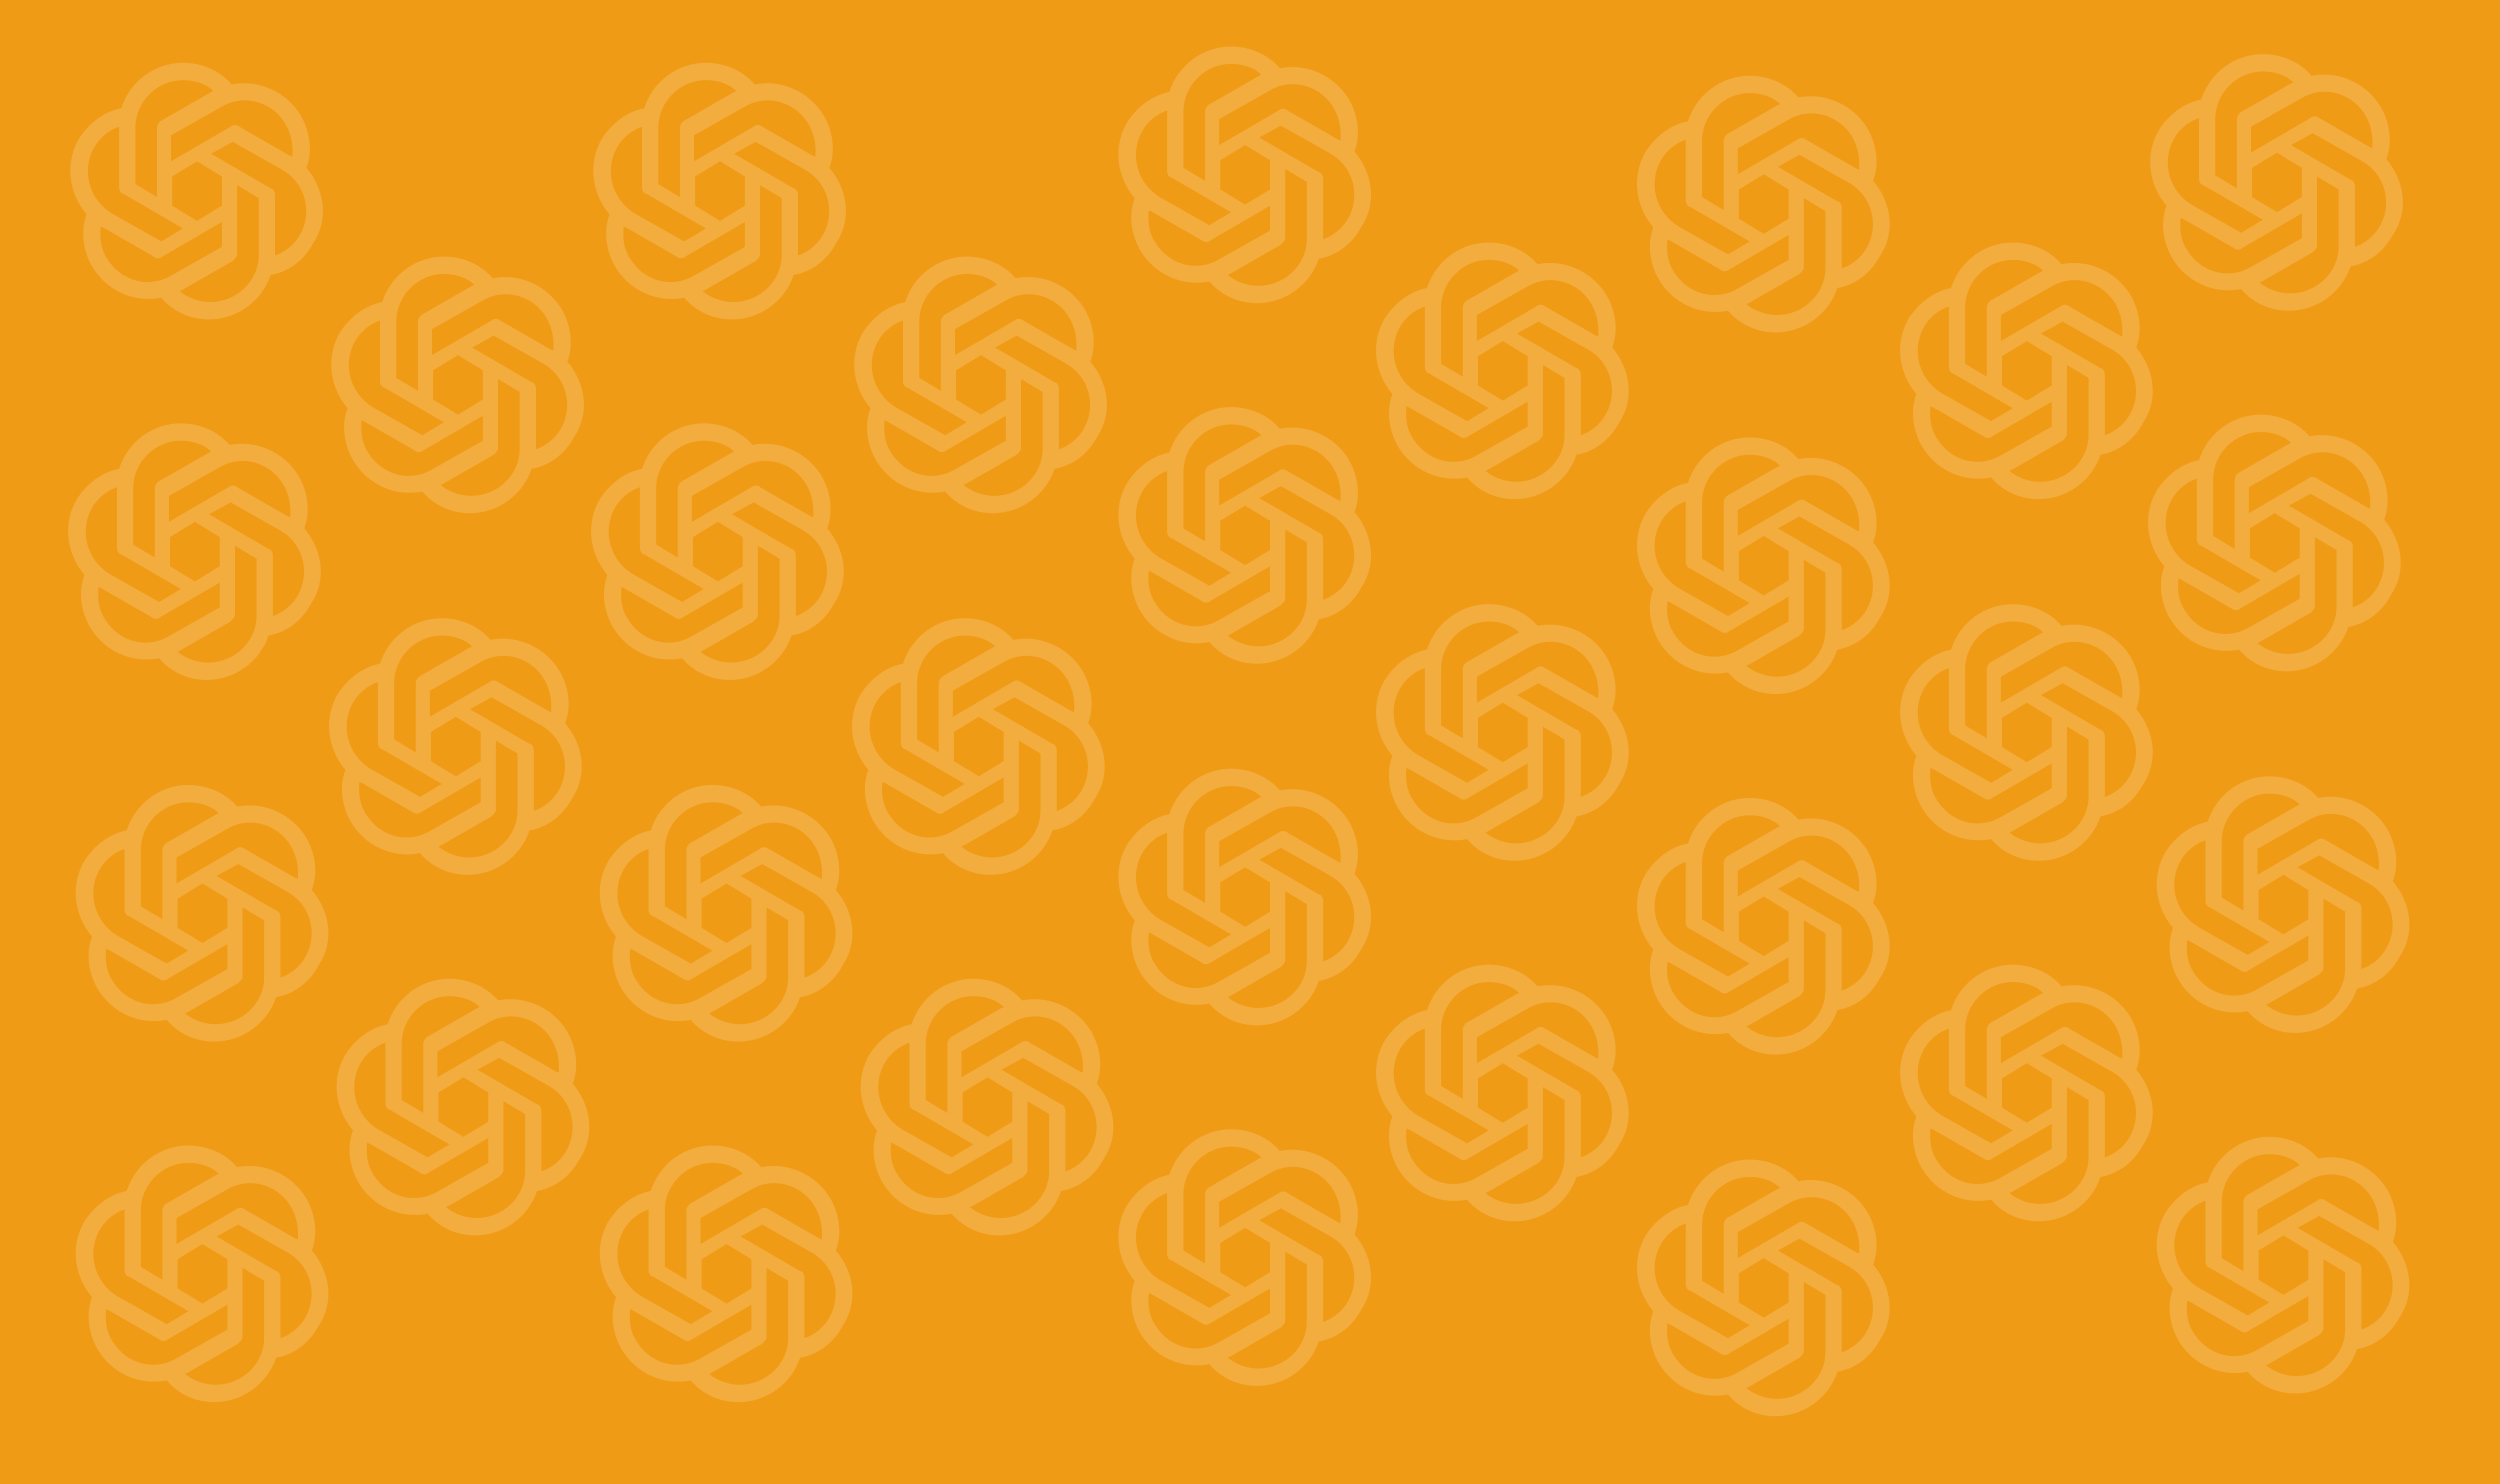 <?xml version="1.0" encoding="utf-8"?>
<!-- Generator: Adobe Illustrator 24.3.0, SVG Export Plug-In . SVG Version: 6.00 Build 0)  -->
<svg version="1.1" xmlns="http://www.w3.org/2000/svg" xmlns:xlink="http://www.w3.org/1999/xlink" x="0px" y="0px" width="230.9px"
	 height="137.1px" viewBox="0 0 230.9 137.1" enable-background="new 0 0 230.9 137.1" xml:space="preserve">
<g id="Capa_2">
	<rect fill="#F09B15" width="230.9" height="137.1"/>
</g>
<g id="Capa_1" opacity="0.18">
	<path fill="#FFFFFF" d="M28.8,115.5c0.6-1.6,0.3-3.4-0.5-4.8c-1.3-2.2-3.9-3.4-6.4-2.9c-1.1-1.3-2.8-2-4.5-2
		c-2.6,0-4.9,1.7-5.7,4.2c-1.6,0.3-3,1.4-3.9,2.8c-1.3,2.2-1,5,0.7,7c-0.6,1.6-0.3,3.4,0.5,4.8c1.3,2.2,3.8,3.4,6.4,2.9
		c1.1,1.3,2.7,2,4.4,2c2.6,0,4.9-1.7,5.7-4.1c1.7-0.3,3.1-1.4,3.9-2.9C30.9,120.3,30.5,117.5,28.8,115.5L28.8,115.5z M26.9,111.5
		c0.5,0.9,0.7,1.9,0.6,3c0,0-0.1-0.1-0.2-0.1l-4.7-2.7c-0.2-0.2-0.6-0.2-0.8,0l-5.5,3.2v-2.4l4.6-2.6
		C23,108.6,25.7,109.4,26.9,111.5z M16.4,116.3l2.3-1.4l2.3,1.4v2.7l-2.3,1.4l-2.3-1.4C16.4,119,16.4,116.3,16.4,116.3z M17.4,107.4
		c1,0,2.1,0.3,2.8,1c0,0-0.1,0.1-0.2,0.1l-4.7,2.7c-0.2,0.2-0.3,0.4-0.3,0.6v6.4l-2-1.2v-5.2C13,109.4,15,107.4,17.4,107.4
		L17.4,107.4z M9.2,113.6L9.2,113.6c0.5-0.9,1.4-1.6,2.3-1.9v5.6c0,0.3,0.2,0.6,0.4,0.6l5.5,3.2l-2,1.2l-4.6-2.6
		C8.7,118.4,8,115.7,9.2,113.6z M10.4,123.9L10.4,123.9c-0.6-0.9-0.7-1.9-0.6-3c0,0,0.1,0.1,0.2,0.1l4.7,2.7c0.2,0.2,0.6,0.2,0.8,0
		l5.5-3.2v2.3l-4.6,2.6C14.3,126.7,11.7,126,10.4,123.9L10.4,123.9z M19.9,127.9c-1,0-2.1-0.4-2.8-1c0,0,0.1-0.1,0.2-0.1l4.7-2.7
		c0.2-0.2,0.4-0.4,0.4-0.6v-6.4l2,1.2v5.3C24.4,125.9,22.4,127.9,19.9,127.9L19.9,127.9z M28.2,121.7c-0.5,0.9-1.4,1.6-2.3,1.9V118
		c0-0.3-0.2-0.6-0.4-0.6l0,0l-5.5-3.2l2-1.1l4.6,2.6C28.7,116.9,29.4,119.6,28.2,121.7L28.2,121.7z"/>
	<path fill="#FFFFFF" d="M28.8,82.2c0.6-1.6,0.3-3.4-0.5-4.8c-1.3-2.2-3.9-3.4-6.4-2.9c-1.1-1.3-2.8-2-4.5-2c-2.6,0-4.9,1.7-5.7,4.2
		c-1.6,0.3-3,1.4-3.9,2.8c-1.3,2.2-1,5,0.7,7c-0.6,1.6-0.3,3.4,0.5,4.8c1.3,2.2,3.8,3.4,6.4,2.9c1.1,1.3,2.7,2,4.4,2
		c2.6,0,4.9-1.7,5.7-4.1c1.7-0.3,3.1-1.4,3.9-2.9C30.9,87,30.5,84.2,28.8,82.2L28.8,82.2z M26.9,78.2c0.5,0.9,0.7,1.9,0.6,3
		c0,0-0.1-0.1-0.2-0.1l-4.7-2.7c-0.2-0.2-0.6-0.2-0.8,0l-5.5,3.2v-2.4l4.6-2.6C23,75.3,25.7,76.1,26.9,78.2z M16.4,83l2.3-1.4L21,83
		v2.7l-2.3,1.4l-2.3-1.4C16.4,85.7,16.4,83,16.4,83z M17.4,74.1c1,0,2.1,0.3,2.8,1c0,0-0.1,0.1-0.2,0.1l-4.7,2.7
		c-0.2,0.2-0.3,0.4-0.3,0.6v6.4l-2-1.2v-5.2C13,76.1,15,74.1,17.4,74.1L17.4,74.1z M9.2,80.3L9.2,80.3c0.5-0.9,1.4-1.6,2.3-1.9V84
		c0,0.3,0.2,0.6,0.4,0.6l5.5,3.2l-2,1.2l-4.6-2.6C8.7,85.1,8,82.4,9.2,80.3z M10.4,90.6L10.4,90.6c-0.6-0.9-0.7-1.9-0.6-3
		c0,0,0.1,0.1,0.2,0.1l4.7,2.7c0.2,0.2,0.6,0.2,0.8,0l5.5-3.2v2.3l-4.6,2.6C14.3,93.4,11.7,92.7,10.4,90.6L10.4,90.6z M19.9,94.6
		c-1,0-2.1-0.4-2.8-1c0,0,0.1-0.1,0.2-0.1l4.7-2.7c0.2-0.2,0.4-0.4,0.4-0.6v-6.4l2,1.2v5.3C24.4,92.6,22.4,94.6,19.9,94.6L19.9,94.6
		z M28.2,88.4c-0.5,0.9-1.4,1.6-2.3,1.9v-5.6c0-0.3-0.2-0.6-0.4-0.6l0,0L20,80.9l2-1.1l4.6,2.6C28.7,83.6,29.4,86.3,28.2,88.4
		L28.2,88.4z"/>
	<path fill="#FFFFFF" d="M148.9,98.8c0.6-1.6,0.3-3.4-0.5-4.8c-1.3-2.2-3.9-3.4-6.4-2.9c-1.1-1.3-2.8-2-4.5-2
		c-2.6,0-4.9,1.7-5.7,4.2c-1.6,0.3-3,1.4-3.9,2.8c-1.3,2.2-1,5,0.7,7c-0.6,1.6-0.3,3.4,0.5,4.8c1.3,2.2,3.8,3.4,6.4,2.9
		c1.1,1.3,2.7,2,4.4,2c2.6,0,4.9-1.7,5.7-4.1c1.7-0.3,3.1-1.4,3.9-2.9C151,103.6,150.6,100.8,148.9,98.8L148.9,98.8z M147,94.8
		c0.5,0.9,0.7,1.9,0.6,3c0,0-0.1-0.1-0.2-0.1l-4.7-2.7c-0.2-0.2-0.6-0.2-0.8,0l-5.5,3.2v-2.4l4.6-2.6
		C143.1,91.9,145.8,92.7,147,94.8z M136.5,99.6l2.3-1.4l2.3,1.4v2.7l-2.3,1.4l-2.3-1.4C136.5,102.3,136.5,99.6,136.5,99.6z
		 M137.5,90.7c1,0,2.1,0.3,2.8,1c0,0-0.1,0.1-0.2,0.1l-4.7,2.7c-0.2,0.2-0.3,0.4-0.3,0.6v6.4l-2-1.2v-5.2
		C133.1,92.7,135.1,90.7,137.5,90.7L137.5,90.7z M129.3,96.9L129.3,96.9c0.5-0.9,1.4-1.6,2.3-1.9v5.6c0,0.3,0.2,0.6,0.4,0.6l5.5,3.2
		l-2,1.2l-4.6-2.6C128.8,101.7,128.1,99,129.3,96.9z M130.5,107.2L130.5,107.2c-0.6-0.9-0.7-1.9-0.6-3c0,0,0.1,0.1,0.2,0.1l4.7,2.7
		c0.2,0.2,0.6,0.2,0.8,0l5.5-3.2v2.3l-4.6,2.6C134.4,110,131.8,109.3,130.5,107.2L130.5,107.2z M140,111.2c-1,0-2.1-0.4-2.8-1
		c0,0,0.1-0.1,0.2-0.1l4.7-2.7c0.2-0.2,0.4-0.4,0.4-0.6v-6.4l2,1.2v5.3C144.5,109.2,142.5,111.2,140,111.2L140,111.2z M148.3,105
		c-0.5,0.9-1.4,1.6-2.3,1.9v-5.6c0-0.3-0.2-0.6-0.4-0.6l0,0l-5.5-3.2l2-1.1l4.6,2.6C148.8,100.2,149.5,102.9,148.3,105L148.3,105z"
		/>
	<path fill="#FFFFFF" d="M148.9,32.1c0.6-1.6,0.3-3.4-0.5-4.8c-1.3-2.2-3.9-3.4-6.4-2.9c-1.1-1.3-2.8-2-4.5-2
		c-2.6,0-4.9,1.7-5.7,4.2c-1.6,0.3-3,1.4-3.9,2.8c-1.3,2.2-1,5,0.7,7c-0.6,1.6-0.3,3.4,0.5,4.8c1.3,2.2,3.8,3.4,6.4,2.9
		c1.1,1.3,2.7,2,4.4,2c2.6,0,4.9-1.7,5.7-4.1c1.7-0.3,3.1-1.4,3.9-2.9C151,36.9,150.6,34.1,148.9,32.1L148.9,32.1z M147,28.1
		c0.5,0.9,0.7,1.9,0.6,3c0,0-0.1-0.1-0.2-0.1l-4.7-2.7c-0.2-0.2-0.6-0.2-0.8,0l-5.5,3.2v-2.4l4.6-2.6C143.1,25.2,145.8,26,147,28.1z
		 M136.5,32.9l2.3-1.4l2.3,1.4v2.7l-2.3,1.4l-2.3-1.4C136.5,35.6,136.5,32.9,136.5,32.9z M137.5,24c1,0,2.1,0.3,2.8,1
		c0,0-0.1,0.1-0.2,0.1l-4.7,2.7c-0.2,0.2-0.3,0.4-0.3,0.6v6.4l-2-1.2v-5.2C133.1,26,135.1,24,137.5,24L137.5,24z M129.3,30.2
		L129.3,30.2c0.5-0.9,1.4-1.6,2.3-1.9v5.6c0,0.3,0.2,0.6,0.4,0.6l5.5,3.2l-2,1.2l-4.6-2.6C128.8,35,128.1,32.3,129.3,30.2z
		 M130.5,40.5L130.5,40.5c-0.6-0.9-0.7-1.9-0.6-3c0,0,0.1,0.1,0.2,0.1l4.7,2.7c0.2,0.2,0.6,0.2,0.8,0l5.5-3.2v2.3l-4.6,2.6
		C134.4,43.3,131.8,42.6,130.5,40.5L130.5,40.5z M140,44.5c-1,0-2.1-0.4-2.8-1c0,0,0.1-0.1,0.2-0.1l4.7-2.7c0.2-0.2,0.4-0.4,0.4-0.6
		v-6.4l2,1.2v5.3C144.5,42.5,142.5,44.5,140,44.5L140,44.5z M148.3,38.3c-0.5,0.9-1.4,1.6-2.3,1.9v-5.6c0-0.3-0.2-0.6-0.4-0.6l0,0
		l-5.5-3.2l2-1.1l4.6,2.6C148.8,33.5,149.5,36.2,148.3,38.3L148.3,38.3z"/>
	<path fill="#FFFFFF" d="M148.9,65.5c0.6-1.6,0.3-3.4-0.5-4.8c-1.3-2.2-3.9-3.4-6.4-2.9c-1.1-1.3-2.8-2-4.5-2
		c-2.6,0-4.9,1.7-5.7,4.2c-1.6,0.3-3,1.4-3.9,2.8c-1.3,2.2-1,5,0.7,7c-0.6,1.6-0.3,3.4,0.5,4.8c1.3,2.2,3.8,3.4,6.4,2.9
		c1.1,1.3,2.7,2,4.4,2c2.6,0,4.9-1.7,5.7-4.1c1.7-0.3,3.1-1.4,3.9-2.9C151,70.3,150.6,67.5,148.9,65.5L148.9,65.5z M147,61.5
		c0.5,0.9,0.7,1.9,0.6,3c0,0-0.1-0.1-0.2-0.1l-4.7-2.7c-0.2-0.2-0.6-0.2-0.8,0l-5.5,3.2v-2.4l4.6-2.6
		C143.1,58.6,145.8,59.4,147,61.5z M136.5,66.3l2.3-1.4l2.3,1.4V69l-2.3,1.4l-2.3-1.4C136.5,69,136.5,66.3,136.5,66.3z M137.5,57.4
		c1,0,2.1,0.3,2.8,1c0,0-0.1,0.1-0.2,0.1l-4.7,2.7c-0.2,0.2-0.3,0.4-0.3,0.6v6.4l-2-1.2v-5.2C133.1,59.4,135.1,57.4,137.5,57.4
		L137.5,57.4z M129.3,63.6L129.3,63.6c0.5-0.9,1.4-1.6,2.3-1.9v5.6c0,0.3,0.2,0.6,0.4,0.6l5.5,3.2l-2,1.2l-4.6-2.6
		C128.8,68.4,128.1,65.7,129.3,63.6z M130.5,73.9L130.5,73.9c-0.6-0.9-0.7-1.9-0.6-3c0,0,0.1,0.1,0.2,0.1l4.7,2.7
		c0.2,0.2,0.6,0.2,0.8,0l5.5-3.2v2.3l-4.6,2.6C134.4,76.7,131.8,76,130.5,73.9L130.5,73.9z M140,77.9c-1,0-2.1-0.4-2.8-1
		c0,0,0.1-0.1,0.2-0.1l4.7-2.7c0.2-0.2,0.4-0.4,0.4-0.6v-6.4l2,1.2v5.3C144.5,75.9,142.5,77.9,140,77.9L140,77.9z M148.3,71.7
		c-0.5,0.9-1.4,1.6-2.3,1.9V68c0-0.3-0.2-0.6-0.4-0.6l0,0l-5.5-3.2l2-1.1l4.6,2.6C148.8,66.9,149.5,69.6,148.3,71.7L148.3,71.7z"/>
	<path fill="#FFFFFF" d="M28.1,48.8c0.6-1.6,0.3-3.4-0.5-4.8c-1.3-2.2-3.9-3.4-6.4-2.9c-1.1-1.3-2.8-2-4.5-2c-2.6,0-4.9,1.7-5.7,4.2
		c-1.6,0.3-3,1.4-3.9,2.8c-1.3,2.2-1,5,0.7,7c-0.6,1.6-0.3,3.4,0.5,4.8c1.3,2.2,3.8,3.4,6.4,2.9c1.1,1.3,2.7,2,4.4,2
		c2.6,0,4.9-1.7,5.7-4.1c1.7-0.3,3.1-1.4,3.9-2.9C30.2,53.6,29.8,50.8,28.1,48.8L28.1,48.8z M26.2,44.8c0.5,0.9,0.7,1.9,0.6,3
		c0,0-0.1-0.1-0.2-0.1L21.9,45c-0.2-0.2-0.6-0.2-0.8,0l-5.5,3.2v-2.4l4.6-2.6C22.3,41.9,25,42.7,26.2,44.8z M15.7,49.6l2.3-1.4
		l2.3,1.4v2.7L18,53.7l-2.3-1.4C15.7,52.3,15.7,49.6,15.7,49.6z M16.7,40.7c1,0,2.1,0.3,2.8,1c0,0-0.1,0.1-0.2,0.1l-4.7,2.7
		c-0.2,0.2-0.3,0.4-0.3,0.6v6.4l-2-1.2v-5.2C12.3,42.7,14.3,40.7,16.7,40.7L16.7,40.7z M8.5,46.9L8.5,46.9C9,46,9.9,45.3,10.8,45
		v5.6c0,0.3,0.2,0.6,0.4,0.6l5.5,3.2l-2,1.2L10.1,53C8,51.7,7.3,49,8.5,46.9z M9.7,57.2L9.7,57.2c-0.6-0.9-0.7-1.9-0.6-3
		c0,0,0.1,0.1,0.2,0.1L14,57c0.2,0.2,0.6,0.2,0.8,0l5.5-3.2v2.3l-4.6,2.6C13.6,60,11,59.3,9.7,57.2L9.7,57.2z M19.2,61.2
		c-1,0-2.1-0.4-2.8-1c0,0,0.1-0.1,0.2-0.1l4.7-2.7c0.2-0.2,0.4-0.4,0.4-0.6v-6.4l2,1.2v5.3C23.7,59.2,21.7,61.2,19.2,61.2L19.2,61.2
		z M27.5,55c-0.5,0.9-1.4,1.6-2.3,1.9v-5.6c0-0.3-0.2-0.6-0.4-0.6l0,0l-5.5-3.2l2-1.1l4.6,2.6C28,50.2,28.7,52.9,27.5,55L27.5,55z"
		/>
	<path fill="#FFFFFF" d="M28.3,15.5c0.6-1.6,0.3-3.4-0.5-4.8c-1.3-2.2-3.9-3.4-6.4-2.9c-1.1-1.3-2.8-2-4.5-2c-2.6,0-4.9,1.7-5.7,4.2
		c-1.6,0.3-3,1.4-3.9,2.8c-1.3,2.2-1,5,0.7,7c-0.6,1.6-0.3,3.4,0.5,4.8c1.3,2.2,3.8,3.4,6.4,2.9c1.1,1.3,2.7,2,4.4,2
		c2.6,0,4.9-1.7,5.7-4.1c1.7-0.3,3.1-1.4,3.9-2.9C30.4,20.3,30,17.5,28.3,15.5L28.3,15.5z M26.4,11.5c0.5,0.9,0.7,1.9,0.6,3
		c0,0-0.1-0.1-0.2-0.1l-4.7-2.7c-0.2-0.2-0.6-0.2-0.8,0l-5.5,3.2v-2.4l4.6-2.6C22.5,8.6,25.2,9.4,26.4,11.5z M15.9,16.3l2.3-1.4
		l2.3,1.4V19l-2.3,1.4L15.9,19C15.9,19,15.9,16.3,15.9,16.3z M16.9,7.4c1,0,2.1,0.3,2.8,1c0,0-0.1,0.1-0.2,0.1l-4.7,2.7
		c-0.2,0.2-0.3,0.4-0.3,0.6v6.4l-2-1.2v-5.2C12.5,9.4,14.5,7.4,16.9,7.4L16.9,7.4z M8.7,13.6L8.7,13.6c0.5-0.9,1.4-1.6,2.3-1.9v5.6
		c0,0.3,0.2,0.6,0.4,0.6l5.5,3.2l-2,1.2l-4.6-2.6C8.2,18.4,7.5,15.7,8.7,13.6z M9.9,23.9L9.9,23.9c-0.6-0.9-0.7-1.9-0.6-3
		c0,0,0.1,0.1,0.2,0.1l4.7,2.7c0.2,0.2,0.6,0.2,0.8,0l5.5-3.2v2.3l-4.6,2.6C13.8,26.7,11.2,26,9.9,23.9L9.9,23.9z M19.4,27.9
		c-1,0-2.1-0.4-2.8-1c0,0,0.1-0.1,0.2-0.1l4.7-2.7c0.2-0.2,0.4-0.4,0.4-0.6v-6.4l2,1.2v5.3C23.9,25.9,21.9,27.9,19.4,27.9L19.4,27.9
		z M27.7,21.7c-0.5,0.9-1.4,1.6-2.3,1.9V18c0-0.3-0.2-0.6-0.4-0.6l0,0l-5.5-3.2l2-1.1l4.6,2.6C28.2,16.9,28.9,19.6,27.7,21.7
		L27.7,21.7z"/>
	<path fill="#FFFFFF" d="M173,16.7c0.6-1.6,0.3-3.4-0.5-4.8c-1.3-2.2-3.9-3.4-6.4-2.9c-1.1-1.3-2.8-2-4.5-2c-2.6,0-4.9,1.7-5.7,4.2
		c-1.6,0.3-3,1.4-3.9,2.8c-1.3,2.2-1,5,0.7,7c-0.6,1.6-0.3,3.4,0.5,4.8c1.3,2.2,3.8,3.4,6.4,2.9c1.1,1.3,2.7,2,4.4,2
		c2.6,0,4.9-1.7,5.7-4.1c1.7-0.3,3.1-1.4,3.9-2.9C175.1,21.5,174.7,18.7,173,16.7L173,16.7z M171.1,12.7c0.5,0.9,0.7,1.9,0.6,3
		c0,0-0.1-0.1-0.2-0.1l-4.7-2.7c-0.2-0.2-0.6-0.2-0.8,0l-5.5,3.2v-2.4l4.6-2.6C167.2,9.8,169.9,10.6,171.1,12.7z M160.6,17.5
		l2.3-1.4l2.3,1.4v2.7l-2.3,1.4l-2.3-1.4C160.6,20.2,160.6,17.5,160.6,17.5z M161.6,8.6c1,0,2.1,0.3,2.8,1c0,0-0.1,0.1-0.2,0.1
		l-4.7,2.7c-0.2,0.2-0.3,0.4-0.3,0.6v6.4l-2-1.2V13C157.2,10.6,159.2,8.6,161.6,8.6L161.6,8.6z M153.4,14.8L153.4,14.8
		c0.5-0.9,1.4-1.6,2.3-1.9v5.6c0,0.3,0.2,0.6,0.4,0.6l5.5,3.2l-2,1.2l-4.6-2.6C152.9,19.6,152.2,16.9,153.4,14.8z M154.6,25.1
		L154.6,25.1c-0.6-0.9-0.7-1.9-0.6-3c0,0,0.1,0.1,0.2,0.1l4.7,2.7c0.2,0.2,0.6,0.2,0.8,0l5.5-3.2V24l-4.6,2.6
		C158.5,27.9,155.9,27.2,154.6,25.1L154.6,25.1z M164.1,29.1c-1,0-2.1-0.4-2.8-1c0,0,0.1-0.1,0.2-0.1l4.7-2.7
		c0.2-0.2,0.4-0.4,0.4-0.6v-6.4l2,1.2v5.3C168.6,27.1,166.6,29.1,164.1,29.1L164.1,29.1z M172.4,22.9c-0.5,0.9-1.4,1.6-2.3,1.9v-5.6
		c0-0.3-0.2-0.6-0.4-0.6l0,0l-5.5-3.2l2-1.1l4.6,2.6C172.9,18.1,173.6,20.8,172.4,22.9L172.4,22.9z"/>
	<path fill="#FFFFFF" d="M52.9,100.1c0.6-1.6,0.3-3.4-0.5-4.8c-1.3-2.2-3.9-3.4-6.4-2.9c-1.1-1.3-2.8-2-4.5-2
		c-2.6,0-4.9,1.7-5.7,4.2c-1.6,0.3-3,1.4-3.9,2.8c-1.3,2.2-1,5,0.7,7c-0.6,1.6-0.3,3.4,0.5,4.8c1.3,2.2,3.8,3.4,6.4,2.9
		c1.1,1.3,2.7,2,4.4,2c2.6,0,4.9-1.7,5.7-4.1c1.7-0.3,3.1-1.4,3.9-2.9C55,104.9,54.6,102.1,52.9,100.1L52.9,100.1z M51,96.1
		c0.5,0.9,0.7,1.9,0.6,3c0,0-0.1-0.1-0.2-0.1l-4.7-2.7c-0.2-0.2-0.6-0.2-0.8,0l-5.5,3.2v-2.4l4.6-2.6C47.1,93.2,49.8,94,51,96.1z
		 M40.5,100.9l2.3-1.4l2.3,1.4v2.7l-2.3,1.4l-2.3-1.4C40.5,103.6,40.5,100.9,40.5,100.9z M41.5,92c1,0,2.1,0.3,2.8,1
		c0,0-0.1,0.1-0.2,0.1l-4.7,2.7c-0.2,0.2-0.3,0.4-0.3,0.6v6.4l-2-1.2v-5.2C37.1,94,39.1,92,41.5,92L41.5,92z M33.3,98.2L33.3,98.2
		c0.5-0.9,1.4-1.6,2.3-1.9v5.6c0,0.3,0.2,0.6,0.4,0.6l5.5,3.2l-2,1.2l-4.6-2.6C32.8,103,32.1,100.3,33.3,98.2z M34.5,108.5
		L34.5,108.5c-0.6-0.9-0.7-1.9-0.6-3c0,0,0.1,0.1,0.2,0.1l4.7,2.7c0.2,0.2,0.6,0.2,0.8,0l5.5-3.2v2.3l-4.6,2.6
		C38.4,111.3,35.8,110.6,34.5,108.5L34.5,108.5z M44,112.5c-1,0-2.1-0.4-2.8-1c0,0,0.1-0.1,0.2-0.1l4.7-2.7c0.2-0.2,0.4-0.4,0.4-0.6
		v-6.4l2,1.2v5.3C48.5,110.5,46.5,112.5,44,112.5L44,112.5z M52.3,106.3c-0.5,0.9-1.4,1.6-2.3,1.9v-5.6c0-0.3-0.2-0.6-0.4-0.6l0,0
		l-5.5-3.2l2-1.1l4.6,2.6C52.8,101.5,53.5,104.2,52.3,106.3L52.3,106.3z"/>
	<path fill="#FFFFFF" d="M173,116.8c0.6-1.6,0.3-3.4-0.5-4.8c-1.3-2.2-3.9-3.4-6.4-2.9c-1.1-1.3-2.8-2-4.5-2c-2.6,0-4.9,1.7-5.7,4.2
		c-1.6,0.3-3,1.4-3.9,2.8c-1.3,2.2-1,5,0.7,7c-0.6,1.6-0.3,3.4,0.5,4.8c1.3,2.2,3.8,3.4,6.4,2.9c1.1,1.3,2.7,2,4.4,2
		c2.6,0,4.9-1.7,5.7-4.1c1.7-0.3,3.1-1.4,3.9-2.9C175.1,121.6,174.7,118.8,173,116.8L173,116.8z M171.1,112.8c0.5,0.9,0.7,1.9,0.6,3
		c0,0-0.1-0.1-0.2-0.1l-4.7-2.7c-0.2-0.2-0.6-0.2-0.8,0l-5.5,3.2v-2.4l4.6-2.6C167.2,109.9,169.9,110.7,171.1,112.8z M160.6,117.6
		l2.3-1.4l2.3,1.4v2.7l-2.3,1.4l-2.3-1.4C160.6,120.3,160.6,117.6,160.6,117.6z M161.6,108.7c1,0,2.1,0.3,2.8,1c0,0-0.1,0.1-0.2,0.1
		l-4.7,2.7c-0.2,0.2-0.3,0.4-0.3,0.6v6.4l-2-1.2v-5.2C157.2,110.7,159.2,108.7,161.6,108.7L161.6,108.7z M153.4,114.9L153.4,114.9
		c0.5-0.9,1.4-1.6,2.3-1.9v5.6c0,0.3,0.2,0.6,0.4,0.6l5.5,3.2l-2,1.2L155,121C152.9,119.7,152.2,117,153.4,114.9z M154.6,125.2
		L154.6,125.2c-0.6-0.9-0.7-1.9-0.6-3c0,0,0.1,0.1,0.2,0.1l4.7,2.7c0.2,0.2,0.6,0.2,0.8,0l5.5-3.2v2.3l-4.6,2.6
		C158.5,128,155.9,127.3,154.6,125.2L154.6,125.2z M164.1,129.2c-1,0-2.1-0.4-2.8-1c0,0,0.1-0.1,0.2-0.1l4.7-2.7
		c0.2-0.2,0.4-0.4,0.4-0.6v-6.4l2,1.2v5.3C168.6,127.2,166.6,129.2,164.1,129.2L164.1,129.2z M172.4,123c-0.5,0.9-1.4,1.6-2.3,1.9
		v-5.6c0-0.3-0.2-0.6-0.4-0.6l0,0l-5.5-3.2l2-1.1l4.6,2.6C172.9,118.2,173.6,120.9,172.4,123L172.4,123z"/>
	<path fill="#FFFFFF" d="M173,50.1c0.6-1.6,0.3-3.4-0.5-4.8c-1.3-2.2-3.9-3.4-6.4-2.9c-1.1-1.3-2.8-2-4.5-2c-2.6,0-4.9,1.7-5.7,4.2
		c-1.6,0.3-3,1.4-3.9,2.8c-1.3,2.2-1,5,0.7,7c-0.6,1.6-0.3,3.4,0.5,4.8c1.3,2.2,3.8,3.4,6.4,2.9c1.1,1.3,2.7,2,4.4,2
		c2.6,0,4.9-1.7,5.7-4.1c1.7-0.3,3.1-1.4,3.9-2.9C175.1,54.9,174.7,52.1,173,50.1L173,50.1z M171.1,46.1c0.5,0.9,0.7,1.9,0.6,3
		c0,0-0.1-0.1-0.2-0.1l-4.7-2.7c-0.2-0.2-0.6-0.2-0.8,0l-5.5,3.2v-2.4l4.6-2.6C167.2,43.2,169.9,44,171.1,46.1z M160.6,50.9l2.3-1.4
		l2.3,1.4v2.7l-2.3,1.4l-2.3-1.4C160.6,53.6,160.6,50.9,160.6,50.9z M161.6,42c1,0,2.1,0.3,2.8,1c0,0-0.1,0.1-0.2,0.1l-4.7,2.7
		c-0.2,0.2-0.3,0.4-0.3,0.6v6.4l-2-1.2v-5.2C157.2,44,159.2,42,161.6,42L161.6,42z M153.4,48.2L153.4,48.2c0.5-0.9,1.4-1.6,2.3-1.9
		v5.6c0,0.3,0.2,0.6,0.4,0.6l5.5,3.2l-2,1.2l-4.6-2.6C152.9,53,152.2,50.3,153.4,48.2z M154.6,58.5L154.6,58.5
		c-0.6-0.9-0.7-1.9-0.6-3c0,0,0.1,0.1,0.2,0.1l4.7,2.7c0.2,0.2,0.6,0.2,0.8,0l5.5-3.2v2.3l-4.6,2.6
		C158.5,61.3,155.9,60.6,154.6,58.5L154.6,58.5z M164.1,62.5c-1,0-2.1-0.4-2.8-1c0,0,0.1-0.1,0.2-0.1l4.7-2.7
		c0.2-0.2,0.4-0.4,0.4-0.6v-6.4l2,1.2v5.3C168.6,60.5,166.6,62.5,164.1,62.5L164.1,62.5z M172.4,56.3c-0.5,0.9-1.4,1.6-2.3,1.9v-5.6
		c0-0.3-0.2-0.6-0.4-0.6l0,0l-5.5-3.2l2-1.1l4.6,2.6C172.9,51.5,173.6,54.2,172.4,56.3L172.4,56.3z"/>
	<path fill="#FFFFFF" d="M173,83.4c0.6-1.6,0.3-3.4-0.5-4.8c-1.3-2.2-3.9-3.4-6.4-2.9c-1.1-1.3-2.8-2-4.5-2c-2.6,0-4.9,1.7-5.7,4.2
		c-1.6,0.3-3,1.4-3.9,2.8c-1.3,2.2-1,5,0.7,7c-0.6,1.6-0.3,3.4,0.5,4.8c1.3,2.2,3.8,3.4,6.4,2.9c1.1,1.3,2.7,2,4.4,2
		c2.6,0,4.9-1.7,5.7-4.1c1.7-0.3,3.1-1.4,3.9-2.9C175.1,88.2,174.7,85.4,173,83.4L173,83.4z M171.1,79.4c0.5,0.9,0.7,1.9,0.6,3
		c0,0-0.1-0.1-0.2-0.1l-4.7-2.7c-0.2-0.2-0.6-0.2-0.8,0l-5.5,3.2v-2.4l4.6-2.6C167.2,76.5,169.9,77.3,171.1,79.4z M160.6,84.2
		l2.3-1.4l2.3,1.4v2.7l-2.3,1.4l-2.3-1.4C160.6,86.9,160.6,84.2,160.6,84.2z M161.6,75.3c1,0,2.1,0.3,2.8,1c0,0-0.1,0.1-0.2,0.1
		l-4.7,2.7c-0.2,0.2-0.3,0.4-0.3,0.6v6.4l-2-1.2v-5.2C157.2,77.3,159.2,75.3,161.6,75.3L161.6,75.3z M153.4,81.5L153.4,81.5
		c0.5-0.9,1.4-1.6,2.3-1.9v5.6c0,0.3,0.2,0.6,0.4,0.6l5.5,3.2l-2,1.2l-4.6-2.6C152.9,86.3,152.2,83.6,153.4,81.5z M154.6,91.8
		L154.6,91.8c-0.6-0.9-0.7-1.9-0.6-3c0,0,0.1,0.1,0.2,0.1l4.7,2.7c0.2,0.2,0.6,0.2,0.8,0l5.5-3.2v2.3l-4.6,2.6
		C158.5,94.6,155.9,93.9,154.6,91.8L154.6,91.8z M164.1,95.8c-1,0-2.1-0.4-2.8-1c0,0,0.1-0.1,0.2-0.1l4.7-2.7
		c0.2-0.2,0.4-0.4,0.4-0.6V85l2,1.2v5.3C168.6,93.8,166.6,95.8,164.1,95.8L164.1,95.8z M172.4,89.6c-0.5,0.9-1.4,1.6-2.3,1.9v-5.6
		c0-0.3-0.2-0.6-0.4-0.6l0,0l-5.5-3.2l2-1.1l4.6,2.6C172.9,84.8,173.6,87.5,172.4,89.6L172.4,89.6z"/>
	<path fill="#FFFFFF" d="M52.2,66.8c0.6-1.6,0.3-3.4-0.5-4.8c-1.3-2.2-3.9-3.4-6.4-2.9c-1.1-1.3-2.8-2-4.5-2c-2.6,0-4.9,1.7-5.7,4.2
		c-1.6,0.3-3,1.4-3.9,2.8c-1.3,2.2-1,5,0.7,7c-0.6,1.6-0.3,3.4,0.5,4.8c1.3,2.2,3.8,3.4,6.4,2.9c1.1,1.3,2.7,2,4.4,2
		c2.6,0,4.9-1.7,5.7-4.1c1.7-0.3,3.1-1.4,3.9-2.9C54.3,71.6,53.9,68.8,52.2,66.8L52.2,66.8z M50.3,62.8c0.5,0.9,0.7,1.9,0.6,3
		c0,0-0.1-0.1-0.2-0.1L46,63c-0.2-0.2-0.6-0.2-0.8,0l-5.5,3.2v-2.4l4.6-2.6C46.4,59.9,49.1,60.7,50.3,62.8z M39.8,67.6l2.3-1.4
		l2.3,1.4v2.7l-2.3,1.4l-2.3-1.4C39.8,70.3,39.8,67.6,39.8,67.6z M40.8,58.7c1,0,2.1,0.3,2.8,1c0,0-0.1,0.1-0.2,0.1l-4.7,2.7
		c-0.2,0.2-0.3,0.4-0.3,0.6v6.4l-2-1.2v-5.2C36.4,60.7,38.4,58.7,40.8,58.7L40.8,58.7z M32.6,64.9L32.6,64.9
		c0.5-0.9,1.4-1.6,2.3-1.9v5.6c0,0.3,0.2,0.6,0.4,0.6l5.5,3.2l-2,1.2L34.2,71C32.1,69.7,31.4,67,32.6,64.9z M33.8,75.2L33.8,75.2
		c-0.6-0.9-0.7-1.9-0.6-3c0,0,0.1,0.1,0.2,0.1l4.7,2.7c0.2,0.2,0.6,0.2,0.8,0l5.5-3.2v2.3l-4.6,2.6C37.7,78,35.1,77.3,33.8,75.2
		L33.8,75.2z M43.3,79.2c-1,0-2.1-0.4-2.8-1c0,0,0.1-0.1,0.2-0.1l4.7-2.7c0.2-0.2,0.4-0.4,0.4-0.6v-6.4l2,1.2v5.3
		C47.8,77.2,45.8,79.2,43.3,79.2L43.3,79.2z M51.6,73c-0.5,0.9-1.4,1.6-2.3,1.9v-5.6c0-0.3-0.2-0.6-0.4-0.6l0,0l-5.5-3.2l2-1.1
		L50,67C52.1,68.2,52.8,70.9,51.6,73L51.6,73z"/>
	<path fill="#FFFFFF" d="M52.4,33.4c0.6-1.6,0.3-3.4-0.5-4.8c-1.3-2.2-3.9-3.4-6.4-2.9c-1.1-1.3-2.8-2-4.5-2c-2.6,0-4.9,1.7-5.7,4.2
		c-1.6,0.3-3,1.4-3.9,2.8c-1.3,2.2-1,5,0.7,7c-0.6,1.6-0.3,3.4,0.5,4.8c1.3,2.2,3.8,3.4,6.4,2.9c1.1,1.3,2.7,2,4.4,2
		c2.6,0,4.9-1.7,5.7-4.1c1.7-0.3,3.1-1.4,3.9-2.9C54.5,38.2,54.1,35.4,52.4,33.4L52.4,33.4z M50.5,29.4c0.5,0.9,0.7,1.9,0.6,3
		c0,0-0.1-0.1-0.2-0.1l-4.7-2.7c-0.2-0.2-0.6-0.2-0.8,0l-5.5,3.2v-2.4l4.6-2.6C46.6,26.5,49.3,27.3,50.5,29.4z M40,34.2l2.3-1.4
		l2.3,1.4v2.7l-2.3,1.4L40,36.9C40,36.9,40,34.2,40,34.2z M41,25.3c1,0,2.1,0.3,2.8,1c0,0-0.1,0.1-0.2,0.1l-4.7,2.7
		c-0.2,0.2-0.3,0.4-0.3,0.6v6.4l-2-1.2v-5.2C36.6,27.3,38.6,25.3,41,25.3L41,25.3z M32.8,31.5L32.8,31.5c0.5-0.9,1.4-1.6,2.3-1.9
		v5.6c0,0.3,0.2,0.6,0.4,0.6L41,39l-2,1.2l-4.6-2.6C32.3,36.3,31.6,33.6,32.8,31.5z M34,41.8L34,41.8c-0.6-0.9-0.7-1.9-0.6-3
		c0,0,0.1,0.1,0.2,0.1l4.7,2.7c0.2,0.2,0.6,0.2,0.8,0l5.5-3.2v2.3L40,43.3C37.9,44.6,35.3,43.9,34,41.8L34,41.8z M43.5,45.8
		c-1,0-2.1-0.4-2.8-1c0,0,0.1-0.1,0.2-0.1l4.7-2.7c0.2-0.2,0.4-0.4,0.4-0.6V35l2,1.2v5.3C48,43.8,46,45.8,43.5,45.8L43.5,45.8z
		 M51.8,39.6c-0.5,0.9-1.4,1.6-2.3,1.9v-5.6c0-0.3-0.2-0.6-0.4-0.6l0,0l-5.5-3.2l2-1.1l4.6,2.6C52.3,34.8,53,37.5,51.8,39.6
		L51.8,39.6z"/>
	<path fill="#FFFFFF" d="M77.2,115.5c0.6-1.6,0.3-3.4-0.5-4.8c-1.3-2.2-3.9-3.4-6.4-2.9c-1.1-1.3-2.8-2-4.5-2
		c-2.6,0-4.9,1.7-5.7,4.2c-1.6,0.3-3,1.4-3.9,2.8c-1.3,2.2-1,5,0.7,7c-0.6,1.6-0.3,3.4,0.5,4.8c1.3,2.2,3.8,3.4,6.4,2.9
		c1.1,1.3,2.7,2,4.4,2c2.6,0,4.9-1.7,5.7-4.1c1.7-0.3,3.1-1.4,3.9-2.9C79.3,120.3,78.9,117.5,77.2,115.5L77.2,115.5z M75.3,111.5
		c0.5,0.9,0.7,1.9,0.6,3c0,0-0.1-0.1-0.2-0.1l-4.7-2.7c-0.2-0.2-0.6-0.2-0.8,0l-5.5,3.2v-2.4l4.6-2.6
		C71.4,108.6,74.1,109.4,75.3,111.5z M64.8,116.3l2.3-1.4l2.3,1.4v2.7l-2.3,1.4l-2.3-1.4C64.8,119,64.8,116.3,64.8,116.3z
		 M65.8,107.4c1,0,2.1,0.3,2.8,1c0,0-0.1,0.1-0.2,0.1l-4.7,2.7c-0.2,0.2-0.3,0.4-0.3,0.6v6.4l-2-1.2v-5.2
		C61.4,109.4,63.4,107.4,65.8,107.4L65.8,107.4z M57.6,113.6L57.6,113.6c0.5-0.9,1.4-1.6,2.3-1.9v5.6c0,0.3,0.2,0.6,0.4,0.6l5.5,3.2
		l-2,1.2l-4.6-2.6C57.1,118.4,56.4,115.7,57.6,113.6z M58.8,123.9L58.8,123.9c-0.6-0.9-0.7-1.9-0.6-3c0,0,0.1,0.1,0.2,0.1l4.7,2.7
		c0.2,0.2,0.6,0.2,0.8,0l5.5-3.2v2.3l-4.6,2.6C62.7,126.7,60.1,126,58.8,123.9L58.8,123.9z M68.3,127.9c-1,0-2.1-0.4-2.8-1
		c0,0,0.1-0.1,0.2-0.1l4.7-2.7c0.2-0.2,0.4-0.4,0.4-0.6v-6.4l2,1.2v5.3C72.8,125.9,70.8,127.9,68.3,127.9L68.3,127.9z M76.6,121.7
		c-0.5,0.9-1.4,1.6-2.3,1.9V118c0-0.3-0.2-0.6-0.4-0.6l0,0l-5.5-3.2l2-1.1l4.6,2.6C77.1,116.9,77.8,119.6,76.6,121.7L76.6,121.7z"/>
	<path fill="#FFFFFF" d="M77.2,82.2c0.6-1.6,0.3-3.4-0.5-4.8c-1.3-2.2-3.9-3.4-6.4-2.9c-1.1-1.3-2.8-2-4.5-2c-2.6,0-4.9,1.7-5.7,4.2
		c-1.6,0.3-3,1.4-3.9,2.8c-1.3,2.2-1,5,0.7,7c-0.6,1.6-0.3,3.4,0.5,4.8c1.3,2.2,3.8,3.4,6.4,2.9c1.1,1.3,2.7,2,4.4,2
		c2.6,0,4.9-1.7,5.7-4.1c1.7-0.3,3.1-1.4,3.9-2.9C79.3,87,78.9,84.2,77.2,82.2L77.2,82.2z M75.3,78.2c0.5,0.9,0.7,1.9,0.6,3
		c0,0-0.1-0.1-0.2-0.1L71,78.4c-0.2-0.2-0.6-0.2-0.8,0l-5.5,3.2v-2.4l4.6-2.6C71.4,75.3,74.1,76.1,75.3,78.2z M64.8,83l2.3-1.4
		l2.3,1.4v2.7l-2.3,1.4l-2.3-1.4C64.8,85.7,64.8,83,64.8,83z M65.8,74.1c1,0,2.1,0.3,2.8,1c0,0-0.1,0.1-0.2,0.1l-4.7,2.7
		c-0.2,0.2-0.3,0.4-0.3,0.6v6.4l-2-1.2v-5.2C61.4,76.1,63.4,74.1,65.8,74.1L65.8,74.1z M57.6,80.3L57.6,80.3
		c0.5-0.9,1.4-1.6,2.3-1.9V84c0,0.3,0.2,0.6,0.4,0.6l5.5,3.2l-2,1.2l-4.6-2.6C57.1,85.1,56.4,82.4,57.6,80.3z M58.8,90.6L58.8,90.6
		c-0.6-0.9-0.7-1.9-0.6-3c0,0,0.1,0.1,0.2,0.1l4.7,2.7c0.2,0.2,0.6,0.2,0.8,0l5.5-3.2v2.3l-4.6,2.6C62.7,93.4,60.1,92.7,58.8,90.6
		L58.8,90.6z M68.3,94.6c-1,0-2.1-0.4-2.8-1c0,0,0.1-0.1,0.2-0.1l4.7-2.7c0.2-0.2,0.4-0.4,0.4-0.6v-6.4l2,1.2v5.3
		C72.8,92.6,70.8,94.6,68.3,94.6L68.3,94.6z M76.6,88.4c-0.5,0.9-1.4,1.6-2.3,1.9v-5.6c0-0.3-0.2-0.6-0.4-0.6l0,0l-5.5-3.2l2-1.1
		l4.6,2.6C77.1,83.6,77.8,86.3,76.6,88.4L76.6,88.4z"/>
	<path fill="#FFFFFF" d="M197.3,98.8c0.6-1.6,0.3-3.4-0.5-4.8c-1.3-2.2-3.9-3.4-6.4-2.9c-1.1-1.3-2.8-2-4.5-2
		c-2.6,0-4.9,1.7-5.7,4.2c-1.6,0.3-3,1.4-3.9,2.8c-1.3,2.2-1,5,0.7,7c-0.6,1.6-0.3,3.4,0.5,4.8c1.3,2.2,3.8,3.4,6.4,2.9
		c1.1,1.3,2.7,2,4.4,2c2.6,0,4.9-1.7,5.7-4.1c1.7-0.3,3.1-1.4,3.9-2.9C199.4,103.6,199,100.8,197.3,98.8L197.3,98.8z M195.4,94.8
		c0.5,0.9,0.7,1.9,0.6,3c0,0-0.1-0.1-0.2-0.1l-4.7-2.7c-0.2-0.2-0.6-0.2-0.8,0l-5.5,3.2v-2.4l4.6-2.6
		C191.5,91.9,194.2,92.7,195.4,94.8z M184.9,99.6l2.3-1.4l2.3,1.4v2.7l-2.3,1.4l-2.3-1.4C184.9,102.3,184.9,99.6,184.9,99.6z
		 M185.9,90.7c1,0,2.1,0.3,2.8,1c0,0-0.1,0.1-0.2,0.1l-4.7,2.7c-0.2,0.2-0.3,0.4-0.3,0.6v6.4l-2-1.2v-5.2
		C181.5,92.7,183.5,90.7,185.9,90.7L185.9,90.7z M177.7,96.9L177.7,96.9c0.5-0.9,1.4-1.6,2.3-1.9v5.6c0,0.3,0.2,0.6,0.4,0.6l5.5,3.2
		l-2,1.2l-4.6-2.6C177.2,101.7,176.5,99,177.7,96.9z M178.9,107.2L178.9,107.2c-0.6-0.9-0.7-1.9-0.6-3c0,0,0.1,0.1,0.2,0.1l4.7,2.7
		c0.2,0.2,0.6,0.2,0.8,0l5.5-3.2v2.3l-4.6,2.6C182.8,110,180.2,109.3,178.9,107.2L178.9,107.2z M188.4,111.2c-1,0-2.1-0.4-2.8-1
		c0,0,0.1-0.1,0.2-0.1l4.7-2.7c0.2-0.2,0.4-0.4,0.4-0.6v-6.4l2,1.2v5.3C192.9,109.2,190.9,111.2,188.4,111.2L188.4,111.2z
		 M196.7,105c-0.5,0.9-1.4,1.6-2.3,1.9v-5.6c0-0.3-0.2-0.6-0.4-0.6l0,0l-5.5-3.2l2-1.1l4.6,2.6C197.2,100.2,197.9,102.9,196.7,105
		L196.7,105z"/>
	<path fill="#FFFFFF" d="M197.3,32.1c0.6-1.6,0.3-3.4-0.5-4.8c-1.3-2.2-3.9-3.4-6.4-2.9c-1.1-1.3-2.8-2-4.5-2
		c-2.6,0-4.9,1.7-5.7,4.2c-1.6,0.3-3,1.4-3.9,2.8c-1.3,2.2-1,5,0.7,7c-0.6,1.6-0.3,3.4,0.5,4.8c1.3,2.2,3.8,3.4,6.4,2.9
		c1.1,1.3,2.7,2,4.4,2c2.6,0,4.9-1.7,5.7-4.1c1.7-0.3,3.1-1.4,3.9-2.9C199.4,36.9,199,34.1,197.3,32.1L197.3,32.1z M195.4,28.1
		c0.5,0.9,0.7,1.9,0.6,3c0,0-0.1-0.1-0.2-0.1l-4.7-2.7c-0.2-0.2-0.6-0.2-0.8,0l-5.5,3.2v-2.4l4.6-2.6
		C191.5,25.2,194.2,26,195.4,28.1z M184.9,32.9l2.3-1.4l2.3,1.4v2.7l-2.3,1.4l-2.3-1.4C184.9,35.6,184.9,32.9,184.9,32.9z M185.9,24
		c1,0,2.1,0.3,2.8,1c0,0-0.1,0.1-0.2,0.1l-4.7,2.7c-0.2,0.2-0.3,0.4-0.3,0.6v6.4l-2-1.2v-5.2C181.5,26,183.5,24,185.9,24L185.9,24z
		 M177.7,30.2L177.7,30.2c0.5-0.9,1.4-1.6,2.3-1.9v5.6c0,0.3,0.2,0.6,0.4,0.6l5.5,3.2l-2,1.2l-4.6-2.6
		C177.2,35,176.5,32.3,177.7,30.2z M178.9,40.5L178.9,40.5c-0.6-0.9-0.7-1.9-0.6-3c0,0,0.1,0.1,0.2,0.1l4.7,2.7
		c0.2,0.2,0.6,0.2,0.8,0l5.5-3.2v2.3l-4.6,2.6C182.8,43.3,180.2,42.6,178.9,40.5L178.9,40.5z M188.4,44.5c-1,0-2.1-0.4-2.8-1
		c0,0,0.1-0.1,0.2-0.1l4.7-2.7c0.2-0.2,0.4-0.4,0.4-0.6v-6.4l2,1.2v5.3C192.9,42.5,190.9,44.5,188.4,44.5L188.4,44.5z M196.7,38.3
		c-0.5,0.9-1.4,1.6-2.3,1.9v-5.6c0-0.3-0.2-0.6-0.4-0.6l0,0l-5.5-3.2l2-1.1l4.6,2.6C197.2,33.5,197.9,36.2,196.7,38.3L196.7,38.3z"
		/>
	<path fill="#FFFFFF" d="M197.3,65.5c0.6-1.6,0.3-3.4-0.5-4.8c-1.3-2.2-3.9-3.4-6.4-2.9c-1.1-1.3-2.8-2-4.5-2
		c-2.6,0-4.9,1.7-5.7,4.2c-1.6,0.3-3,1.4-3.9,2.8c-1.3,2.2-1,5,0.7,7c-0.6,1.6-0.3,3.4,0.5,4.8c1.3,2.2,3.8,3.4,6.4,2.9
		c1.1,1.3,2.7,2,4.4,2c2.6,0,4.9-1.7,5.7-4.1c1.7-0.3,3.1-1.4,3.9-2.9C199.4,70.3,199,67.5,197.3,65.5L197.3,65.5z M195.4,61.5
		c0.5,0.9,0.7,1.9,0.6,3c0,0-0.1-0.1-0.2-0.1l-4.7-2.7c-0.2-0.2-0.6-0.2-0.8,0l-5.5,3.2v-2.4l4.6-2.6
		C191.5,58.6,194.2,59.4,195.4,61.5z M184.9,66.3l2.3-1.4l2.3,1.4V69l-2.3,1.4l-2.3-1.4C184.9,69,184.9,66.3,184.9,66.3z
		 M185.9,57.4c1,0,2.1,0.3,2.8,1c0,0-0.1,0.1-0.2,0.1l-4.7,2.7c-0.2,0.2-0.3,0.4-0.3,0.6v6.4l-2-1.2v-5.2
		C181.5,59.4,183.5,57.4,185.9,57.4L185.9,57.4z M177.7,63.6L177.7,63.6c0.5-0.9,1.4-1.6,2.3-1.9v5.6c0,0.3,0.2,0.6,0.4,0.6l5.5,3.2
		l-2,1.2l-4.6-2.6C177.2,68.4,176.5,65.7,177.7,63.6z M178.9,73.9L178.9,73.9c-0.6-0.9-0.7-1.9-0.6-3c0,0,0.1,0.1,0.2,0.1l4.7,2.7
		c0.2,0.2,0.6,0.2,0.8,0l5.5-3.2v2.3l-4.6,2.6C182.8,76.7,180.2,76,178.9,73.9L178.9,73.9z M188.4,77.9c-1,0-2.1-0.4-2.8-1
		c0,0,0.1-0.1,0.2-0.1l4.7-2.7c0.2-0.2,0.4-0.4,0.4-0.6v-6.4l2,1.2v5.3C192.9,75.9,190.9,77.9,188.4,77.9L188.4,77.9z M196.7,71.7
		c-0.5,0.9-1.4,1.6-2.3,1.9V68c0-0.3-0.2-0.6-0.4-0.6l0,0l-5.5-3.2l2-1.1l4.6,2.6C197.2,66.9,197.9,69.6,196.7,71.7L196.7,71.7z"/>
	<path fill="#FFFFFF" d="M76.4,48.8c0.6-1.6,0.3-3.4-0.5-4.8c-1.3-2.2-3.9-3.4-6.4-2.9c-1.1-1.3-2.8-2-4.5-2c-2.6,0-4.9,1.7-5.7,4.2
		c-1.6,0.3-3,1.4-3.9,2.8c-1.3,2.2-1,5,0.7,7c-0.6,1.6-0.3,3.4,0.5,4.8c1.3,2.2,3.8,3.4,6.4,2.9c1.1,1.3,2.7,2,4.4,2
		c2.6,0,4.9-1.7,5.7-4.1c1.7-0.3,3.1-1.4,3.9-2.9C78.5,53.6,78.1,50.8,76.4,48.8L76.4,48.8z M74.5,44.8c0.5,0.9,0.7,1.9,0.6,3
		c0,0-0.1-0.1-0.2-0.1L70.2,45c-0.2-0.2-0.6-0.2-0.8,0l-5.5,3.2v-2.4l4.6-2.6C70.6,41.9,73.3,42.7,74.5,44.8z M64,49.6l2.3-1.4
		l2.3,1.4v2.7l-2.3,1.4L64,52.3C64,52.3,64,49.6,64,49.6z M65,40.7c1,0,2.1,0.3,2.8,1c0,0-0.1,0.1-0.2,0.1l-4.7,2.7
		c-0.2,0.2-0.3,0.4-0.3,0.6v6.4l-2-1.2v-5.2C60.6,42.7,62.6,40.7,65,40.7L65,40.7z M56.8,46.9L56.8,46.9c0.5-0.9,1.4-1.6,2.3-1.9
		v5.6c0,0.3,0.2,0.6,0.4,0.6l5.5,3.2l-2,1.2L58.4,53C56.3,51.7,55.6,49,56.8,46.9z M58,57.2L58,57.2c-0.6-0.9-0.7-1.9-0.6-3
		c0,0,0.1,0.1,0.2,0.1l4.7,2.7c0.2,0.2,0.6,0.2,0.8,0l5.5-3.2v2.3L64,58.7C61.9,60,59.3,59.3,58,57.2L58,57.2z M67.5,61.2
		c-1,0-2.1-0.4-2.8-1c0,0,0.1-0.1,0.2-0.1l4.7-2.7c0.2-0.2,0.4-0.4,0.4-0.6v-6.4l2,1.2v5.3C72,59.2,70,61.2,67.5,61.2L67.5,61.2z
		 M75.8,55c-0.5,0.9-1.4,1.6-2.3,1.9v-5.6c0-0.3-0.2-0.6-0.4-0.6l0,0l-5.5-3.2l2-1.1l4.6,2.6C76.3,50.2,77,52.9,75.8,55L75.8,55z"/>
	<path fill="#FFFFFF" d="M76.6,15.5c0.6-1.6,0.3-3.4-0.5-4.8c-1.3-2.2-3.9-3.4-6.4-2.9c-1.1-1.3-2.8-2-4.5-2c-2.6,0-4.9,1.7-5.7,4.2
		c-1.6,0.3-3,1.4-3.9,2.8c-1.3,2.2-1,5,0.7,7c-0.6,1.6-0.3,3.4,0.5,4.8c1.3,2.2,3.8,3.4,6.4,2.9c1.1,1.3,2.7,2,4.4,2
		c2.6,0,4.9-1.7,5.7-4.1c1.7-0.3,3.1-1.4,3.9-2.9C78.7,20.3,78.3,17.5,76.6,15.5L76.6,15.5z M74.7,11.5c0.5,0.9,0.7,1.9,0.6,3
		c0,0-0.1-0.1-0.2-0.1l-4.7-2.7c-0.2-0.2-0.6-0.2-0.8,0l-5.5,3.2v-2.4l4.6-2.6C70.8,8.6,73.5,9.4,74.7,11.5z M64.2,16.3l2.3-1.4
		l2.3,1.4V19l-2.3,1.4L64.2,19C64.2,19,64.2,16.3,64.2,16.3z M65.2,7.4c1,0,2.1,0.3,2.8,1c0,0-0.1,0.1-0.2,0.1l-4.7,2.7
		c-0.2,0.2-0.3,0.4-0.3,0.6v6.4l-2-1.2v-5.2C60.8,9.4,62.8,7.4,65.2,7.4L65.2,7.4z M57,13.6L57,13.6c0.5-0.9,1.4-1.6,2.3-1.9v5.6
		c0,0.3,0.2,0.6,0.4,0.6l5.5,3.2l-2,1.2l-4.6-2.6C56.5,18.4,55.8,15.7,57,13.6z M58.2,23.9L58.2,23.9c-0.6-0.9-0.7-1.9-0.6-3
		c0,0,0.1,0.1,0.2,0.1l4.7,2.7c0.2,0.2,0.6,0.2,0.8,0l5.5-3.2v2.3l-4.6,2.6C62.1,26.7,59.5,26,58.2,23.9L58.2,23.9z M67.7,27.9
		c-1,0-2.1-0.4-2.8-1c0,0,0.1-0.1,0.2-0.1l4.7-2.7c0.2-0.2,0.4-0.4,0.4-0.6v-6.4l2,1.2v5.3C72.2,25.9,70.2,27.9,67.7,27.9L67.7,27.9
		z M76,21.7c-0.5,0.9-1.4,1.6-2.3,1.9V18c0-0.3-0.2-0.6-0.4-0.6l0,0l-5.5-3.2l2-1.1l4.6,2.6C76.5,16.9,77.2,19.6,76,21.7L76,21.7z"
		/>
	<path fill="#FFFFFF" d="M125.1,14c0.6-1.6,0.3-3.4-0.5-4.8c-1.3-2.2-3.9-3.4-6.4-2.9c-1.1-1.3-2.8-2-4.5-2c-2.6,0-4.9,1.7-5.7,4.2
		c-1.6,0.3-3,1.4-3.9,2.8c-1.3,2.2-1,5,0.7,7c-0.6,1.6-0.3,3.4,0.5,4.8c1.3,2.2,3.8,3.4,6.4,2.9c1.1,1.3,2.7,2,4.4,2
		c2.6,0,4.9-1.7,5.7-4.1c1.7-0.3,3.1-1.4,3.9-2.9C127.2,18.8,126.8,16,125.1,14L125.1,14z M123.2,10c0.5,0.9,0.7,1.9,0.6,3
		c0,0-0.1-0.1-0.2-0.1l-4.7-2.7c-0.2-0.2-0.6-0.2-0.8,0l-5.5,3.2V11l4.6-2.6C119.3,7.1,122,7.9,123.2,10z M112.7,14.8l2.3-1.4
		l2.3,1.4v2.7l-2.3,1.4l-2.3-1.4C112.7,17.5,112.7,14.8,112.7,14.8z M113.7,5.9c1,0,2.1,0.3,2.8,1c0,0-0.1,0.1-0.2,0.1l-4.7,2.7
		c-0.2,0.2-0.3,0.4-0.3,0.6v6.4l-2-1.2v-5.2C109.3,7.9,111.3,5.9,113.7,5.9L113.7,5.9z M105.5,12.1L105.5,12.1
		c0.5-0.9,1.4-1.6,2.3-1.9v5.6c0,0.3,0.2,0.6,0.4,0.6l5.5,3.2l-2,1.2l-4.6-2.6C105,16.9,104.3,14.2,105.5,12.1z M106.7,22.4
		L106.7,22.4c-0.6-0.9-0.7-1.9-0.6-3c0,0,0.1,0.1,0.2,0.1l4.7,2.7c0.2,0.2,0.6,0.2,0.8,0l5.5-3.2v2.3l-4.6,2.6
		C110.6,25.2,108,24.5,106.7,22.4L106.7,22.4z M116.2,26.4c-1,0-2.1-0.4-2.8-1c0,0,0.1-0.1,0.2-0.1l4.7-2.7c0.2-0.2,0.4-0.4,0.4-0.6
		v-6.4l2,1.2v5.3C120.7,24.4,118.7,26.4,116.2,26.4L116.2,26.4z M124.5,20.2c-0.5,0.9-1.4,1.6-2.3,1.9v-5.6c0-0.3-0.2-0.6-0.4-0.6
		l0,0l-5.5-3.2l2-1.1l4.6,2.6C125,15.4,125.7,18.1,124.5,20.2L124.5,20.2z"/>
	<path fill="#FFFFFF" d="M101.3,100.1c0.6-1.6,0.3-3.4-0.5-4.8c-1.3-2.2-3.9-3.4-6.4-2.9c-1.1-1.3-2.8-2-4.5-2
		c-2.6,0-4.9,1.7-5.7,4.2c-1.6,0.3-3,1.4-3.9,2.8c-1.3,2.2-1,5,0.7,7c-0.6,1.6-0.3,3.4,0.5,4.8c1.3,2.2,3.8,3.4,6.4,2.9
		c1.1,1.3,2.7,2,4.4,2c2.6,0,4.9-1.7,5.7-4.1c1.7-0.3,3.1-1.4,3.9-2.9C103.4,104.9,103,102.1,101.3,100.1L101.3,100.1z M99.4,96.1
		c0.5,0.9,0.7,1.9,0.6,3c0,0-0.1-0.1-0.2-0.1l-4.7-2.7c-0.2-0.2-0.6-0.2-0.8,0l-5.5,3.2v-2.4l4.6-2.6C95.5,93.2,98.2,94,99.4,96.1z
		 M88.9,100.9l2.3-1.4l2.3,1.4v2.7l-2.3,1.4l-2.3-1.4C88.9,103.6,88.9,100.9,88.9,100.9z M89.9,92c1,0,2.1,0.3,2.8,1
		c0,0-0.1,0.1-0.2,0.1l-4.7,2.7c-0.2,0.2-0.3,0.4-0.3,0.6v6.4l-2-1.2v-5.2C85.5,94,87.5,92,89.9,92L89.9,92z M81.7,98.2L81.7,98.2
		c0.5-0.9,1.4-1.6,2.3-1.9v5.6c0,0.3,0.2,0.6,0.4,0.6l5.5,3.2l-2,1.2l-4.6-2.6C81.2,103,80.5,100.3,81.7,98.2z M82.9,108.5
		L82.9,108.5c-0.6-0.9-0.7-1.9-0.6-3c0,0,0.1,0.1,0.2,0.1l4.7,2.7c0.2,0.2,0.6,0.2,0.8,0l5.5-3.2v2.3l-4.6,2.6
		C86.8,111.3,84.2,110.6,82.9,108.5L82.9,108.5z M92.4,112.5c-1,0-2.1-0.4-2.8-1c0,0,0.1-0.1,0.2-0.1l4.7-2.7
		c0.2-0.2,0.4-0.4,0.4-0.6v-6.4l2,1.2v5.3C96.9,110.5,94.9,112.5,92.4,112.5L92.4,112.5z M100.7,106.3c-0.5,0.9-1.4,1.6-2.3,1.9
		v-5.6c0-0.3-0.2-0.6-0.4-0.6l0,0l-5.5-3.2l2-1.1l4.6,2.6C101.2,101.5,101.9,104.2,100.7,106.3L100.7,106.3z"/>
	<path fill="#FFFFFF" d="M125.1,114c0.6-1.6,0.3-3.4-0.5-4.8c-1.3-2.2-3.9-3.4-6.4-2.9c-1.1-1.3-2.8-2-4.5-2c-2.6,0-4.9,1.7-5.7,4.2
		c-1.6,0.3-3,1.4-3.9,2.8c-1.3,2.2-1,5,0.7,7c-0.6,1.6-0.3,3.4,0.5,4.8c1.3,2.2,3.8,3.4,6.4,2.9c1.1,1.3,2.7,2,4.4,2
		c2.6,0,4.9-1.7,5.7-4.1c1.7-0.3,3.1-1.4,3.9-2.9C127.2,118.8,126.8,116,125.1,114L125.1,114z M123.2,110c0.5,0.9,0.7,1.9,0.6,3
		c0,0-0.1-0.1-0.2-0.1l-4.7-2.7c-0.2-0.2-0.6-0.2-0.8,0l-5.5,3.2V111l4.6-2.6C119.3,107.1,122,107.9,123.2,110z M112.7,114.8
		l2.3-1.4l2.3,1.4v2.7l-2.3,1.4l-2.3-1.4C112.7,117.5,112.7,114.8,112.7,114.8z M113.7,105.9c1,0,2.1,0.3,2.8,1c0,0-0.1,0.1-0.2,0.1
		l-4.7,2.7c-0.2,0.2-0.3,0.4-0.3,0.6v6.4l-2-1.2v-5.2C109.3,107.9,111.3,105.9,113.7,105.9L113.7,105.9z M105.5,112.1L105.5,112.1
		c0.5-0.9,1.4-1.6,2.3-1.9v5.6c0,0.3,0.2,0.6,0.4,0.6l5.5,3.2l-2,1.2l-4.6-2.6C105,116.9,104.3,114.2,105.5,112.1z M106.7,122.4
		L106.7,122.4c-0.6-0.9-0.7-1.9-0.6-3c0,0,0.1,0.1,0.2,0.1l4.7,2.7c0.2,0.2,0.6,0.2,0.8,0l5.5-3.2v2.3l-4.6,2.6
		C110.6,125.2,108,124.5,106.7,122.4L106.7,122.4z M116.2,126.4c-1,0-2.1-0.4-2.8-1c0,0,0.1-0.1,0.2-0.1l4.7-2.7
		c0.2-0.2,0.4-0.4,0.4-0.6v-6.4l2,1.2v5.3C120.7,124.4,118.7,126.4,116.2,126.4L116.2,126.4z M124.5,120.2c-0.5,0.9-1.4,1.6-2.3,1.9
		v-5.6c0-0.3-0.2-0.6-0.4-0.6l0,0l-5.5-3.2l2-1.1l4.6,2.6C125,115.4,125.7,118.1,124.5,120.2L124.5,120.2z"/>
	<path fill="#FFFFFF" d="M125.1,47.3c0.6-1.6,0.3-3.4-0.5-4.8c-1.3-2.2-3.9-3.4-6.4-2.9c-1.1-1.3-2.8-2-4.5-2
		c-2.6,0-4.9,1.7-5.7,4.2c-1.6,0.3-3,1.4-3.9,2.8c-1.3,2.2-1,5,0.7,7c-0.6,1.6-0.3,3.4,0.5,4.8c1.3,2.2,3.8,3.4,6.4,2.9
		c1.1,1.3,2.7,2,4.4,2c2.6,0,4.9-1.7,5.7-4.1c1.7-0.3,3.1-1.4,3.9-2.9C127.2,52.1,126.8,49.3,125.1,47.3L125.1,47.3z M123.2,43.3
		c0.5,0.9,0.7,1.9,0.6,3c0,0-0.1-0.1-0.2-0.1l-4.7-2.7c-0.2-0.2-0.6-0.2-0.8,0l-5.5,3.2v-2.4l4.6-2.6
		C119.3,40.4,122,41.2,123.2,43.3z M112.7,48.1l2.3-1.4l2.3,1.4v2.7l-2.3,1.4l-2.3-1.4C112.7,50.8,112.7,48.1,112.7,48.1z
		 M113.7,39.2c1,0,2.1,0.3,2.8,1c0,0-0.1,0.1-0.2,0.1l-4.7,2.7c-0.2,0.2-0.3,0.4-0.3,0.6V50l-2-1.2v-5.2
		C109.3,41.2,111.3,39.2,113.7,39.2L113.7,39.2z M105.5,45.4L105.5,45.4c0.5-0.9,1.4-1.6,2.3-1.9v5.6c0,0.3,0.2,0.6,0.4,0.6l5.5,3.2
		l-2,1.2l-4.6-2.6C105,50.2,104.3,47.5,105.5,45.4z M106.7,55.7L106.7,55.7c-0.6-0.9-0.7-1.9-0.6-3c0,0,0.1,0.1,0.2,0.1l4.7,2.7
		c0.2,0.2,0.6,0.2,0.8,0l5.5-3.2v2.3l-4.6,2.6C110.6,58.5,108,57.8,106.7,55.7L106.7,55.7z M116.2,59.7c-1,0-2.1-0.4-2.8-1
		c0,0,0.1-0.1,0.2-0.1l4.7-2.7c0.2-0.2,0.4-0.4,0.4-0.6v-6.4l2,1.2v5.3C120.7,57.7,118.7,59.7,116.2,59.7L116.2,59.7z M124.5,53.5
		c-0.5,0.9-1.4,1.6-2.3,1.9v-5.6c0-0.3-0.2-0.6-0.4-0.6l0,0l-5.5-3.2l2-1.1l4.6,2.6C125,48.7,125.7,51.4,124.5,53.5L124.5,53.5z"/>
	<path fill="#FFFFFF" d="M125.1,80.7c0.6-1.6,0.3-3.4-0.5-4.8c-1.3-2.2-3.9-3.4-6.4-2.9c-1.1-1.3-2.8-2-4.5-2
		c-2.6,0-4.9,1.7-5.7,4.2c-1.6,0.3-3,1.4-3.9,2.8c-1.3,2.2-1,5,0.7,7c-0.6,1.6-0.3,3.4,0.5,4.8c1.3,2.2,3.8,3.4,6.4,2.9
		c1.1,1.3,2.7,2,4.4,2c2.6,0,4.9-1.7,5.7-4.1c1.7-0.3,3.1-1.4,3.9-2.9C127.2,85.5,126.8,82.7,125.1,80.7L125.1,80.7z M123.2,76.7
		c0.5,0.9,0.7,1.9,0.6,3c0,0-0.1-0.1-0.2-0.1l-4.7-2.7c-0.2-0.2-0.6-0.2-0.8,0l-5.5,3.2v-2.4l4.6-2.6
		C119.3,73.8,122,74.6,123.2,76.7z M112.7,81.5l2.3-1.4l2.3,1.4v2.7l-2.3,1.4l-2.3-1.4C112.7,84.2,112.7,81.5,112.7,81.5z
		 M113.7,72.6c1,0,2.1,0.3,2.8,1c0,0-0.1,0.1-0.2,0.1l-4.7,2.7c-0.2,0.2-0.3,0.4-0.3,0.6v6.4l-2-1.2V77
		C109.3,74.6,111.3,72.6,113.7,72.6L113.7,72.6z M105.5,78.8L105.5,78.8c0.5-0.9,1.4-1.6,2.3-1.9v5.6c0,0.3,0.2,0.6,0.4,0.6l5.5,3.2
		l-2,1.2l-4.6-2.6C105,83.6,104.3,80.9,105.5,78.8z M106.7,89.1L106.7,89.1c-0.6-0.9-0.7-1.9-0.6-3c0,0,0.1,0.1,0.2,0.1l4.7,2.7
		c0.2,0.2,0.6,0.2,0.8,0l5.5-3.2V88l-4.6,2.6C110.6,91.9,108,91.2,106.7,89.1L106.7,89.1z M116.2,93.1c-1,0-2.1-0.4-2.8-1
		c0,0,0.1-0.1,0.2-0.1l4.7-2.7c0.2-0.2,0.4-0.4,0.4-0.6v-6.4l2,1.2v5.3C120.7,91.1,118.7,93.1,116.2,93.1L116.2,93.1z M124.5,86.9
		c-0.5,0.9-1.4,1.6-2.3,1.9v-5.6c0-0.3-0.2-0.6-0.4-0.6l0,0l-5.5-3.2l2-1.1l4.6,2.6C125,82.1,125.7,84.8,124.5,86.9L124.5,86.9z"/>
	<path fill="#FFFFFF" d="M100.5,66.8c0.6-1.6,0.3-3.4-0.5-4.8c-1.3-2.2-3.9-3.4-6.4-2.9c-1.1-1.3-2.8-2-4.5-2
		c-2.6,0-4.9,1.7-5.7,4.2c-1.6,0.3-3,1.4-3.9,2.8c-1.3,2.2-1,5,0.7,7c-0.6,1.6-0.3,3.4,0.5,4.8c1.3,2.2,3.8,3.4,6.4,2.9
		c1.1,1.3,2.7,2,4.4,2c2.6,0,4.9-1.7,5.7-4.1c1.7-0.3,3.1-1.4,3.9-2.9C102.6,71.6,102.2,68.8,100.5,66.8L100.5,66.8z M98.6,62.8
		c0.5,0.9,0.7,1.9,0.6,3c0,0-0.1-0.1-0.2-0.1L94.3,63c-0.2-0.2-0.6-0.2-0.8,0L88,66.2v-2.4l4.6-2.6C94.7,59.9,97.4,60.7,98.6,62.8z
		 M88.1,67.6l2.3-1.4l2.3,1.4v2.7l-2.3,1.4l-2.3-1.4C88.1,70.3,88.1,67.6,88.1,67.6z M89.1,58.7c1,0,2.1,0.3,2.8,1
		c0,0-0.1,0.1-0.2,0.1L87,62.5c-0.2,0.2-0.3,0.4-0.3,0.6v6.4l-2-1.2v-5.2C84.7,60.7,86.7,58.7,89.1,58.7L89.1,58.7z M80.9,64.9
		L80.9,64.9c0.5-0.9,1.4-1.6,2.3-1.9v5.6c0,0.3,0.2,0.6,0.4,0.6l5.5,3.2l-2,1.2L82.5,71C80.4,69.7,79.7,67,80.9,64.9z M82.1,75.2
		L82.1,75.2c-0.6-0.9-0.7-1.9-0.6-3c0,0,0.1,0.1,0.2,0.1l4.7,2.7c0.2,0.2,0.6,0.2,0.8,0l5.5-3.2v2.3l-4.6,2.6
		C86,78,83.4,77.3,82.1,75.2L82.1,75.2z M91.6,79.2c-1,0-2.1-0.4-2.8-1c0,0,0.1-0.1,0.2-0.1l4.7-2.7c0.2-0.2,0.4-0.4,0.4-0.6v-6.4
		l2,1.2v5.3C96.1,77.2,94.1,79.2,91.6,79.2L91.6,79.2z M99.9,73c-0.5,0.9-1.4,1.6-2.3,1.9v-5.6c0-0.3-0.2-0.6-0.4-0.6l0,0l-5.5-3.2
		l2-1.1l4.6,2.6C100.4,68.2,101.1,70.9,99.9,73L99.9,73z"/>
	<path fill="#FFFFFF" d="M100.7,33.4c0.6-1.6,0.3-3.4-0.5-4.8c-1.3-2.2-3.9-3.4-6.4-2.9c-1.1-1.3-2.8-2-4.5-2
		c-2.6,0-4.9,1.7-5.7,4.2c-1.6,0.3-3,1.4-3.9,2.8c-1.3,2.2-1,5,0.7,7c-0.6,1.6-0.3,3.4,0.5,4.8c1.3,2.2,3.8,3.4,6.4,2.9
		c1.1,1.3,2.7,2,4.4,2c2.6,0,4.9-1.7,5.7-4.1c1.7-0.3,3.1-1.4,3.9-2.9C102.8,38.2,102.4,35.4,100.7,33.4L100.7,33.4z M98.8,29.4
		c0.5,0.9,0.7,1.9,0.6,3c0,0-0.1-0.1-0.2-0.1l-4.7-2.7c-0.2-0.2-0.6-0.2-0.8,0l-5.5,3.2v-2.4l4.6-2.6C94.9,26.5,97.6,27.3,98.8,29.4
		z M88.3,34.2l2.3-1.4l2.3,1.4v2.7l-2.3,1.4l-2.3-1.4C88.3,36.9,88.3,34.2,88.3,34.2z M89.3,25.3c1,0,2.1,0.3,2.8,1
		c0,0-0.1,0.1-0.2,0.1l-4.7,2.7c-0.2,0.2-0.3,0.4-0.3,0.6v6.4l-2-1.2v-5.2C84.9,27.3,86.9,25.3,89.3,25.3L89.3,25.3z M81.1,31.5
		L81.1,31.5c0.5-0.9,1.4-1.6,2.3-1.9v5.6c0,0.3,0.2,0.6,0.4,0.6l5.5,3.2l-2,1.2l-4.6-2.6C80.6,36.3,79.9,33.6,81.1,31.5z M82.3,41.8
		L82.3,41.8c-0.6-0.9-0.7-1.9-0.6-3c0,0,0.1,0.1,0.2,0.1l4.7,2.7c0.2,0.2,0.6,0.2,0.8,0l5.5-3.2v2.3l-4.6,2.6
		C86.2,44.6,83.6,43.9,82.3,41.8L82.3,41.8z M91.8,45.8c-1,0-2.1-0.4-2.8-1c0,0,0.1-0.1,0.2-0.1l4.7-2.7c0.2-0.2,0.4-0.4,0.4-0.6V35
		l2,1.2v5.3C96.3,43.8,94.3,45.8,91.8,45.8L91.8,45.8z M100.1,39.6c-0.5,0.9-1.4,1.6-2.3,1.9v-5.6c0-0.3-0.2-0.6-0.4-0.6l0,0
		l-5.5-3.2l2-1.1l4.6,2.6C100.6,34.8,101.3,37.5,100.1,39.6L100.1,39.6z"/>
	<path fill="#FFFFFF" d="M221,114.7c0.6-1.6,0.3-3.4-0.5-4.8c-1.3-2.2-3.9-3.4-6.4-2.9c-1.1-1.3-2.8-2-4.5-2c-2.6,0-4.9,1.7-5.7,4.2
		c-1.6,0.3-3,1.4-3.9,2.8c-1.3,2.2-1,5,0.7,7c-0.6,1.6-0.3,3.4,0.5,4.8c1.3,2.2,3.8,3.4,6.4,2.9c1.1,1.3,2.7,2,4.4,2
		c2.6,0,4.9-1.7,5.7-4.1c1.7-0.3,3.1-1.4,3.9-2.9C223.1,119.5,222.7,116.7,221,114.7L221,114.7z M219.1,110.7c0.5,0.9,0.7,1.9,0.6,3
		c0,0-0.1-0.1-0.2-0.1l-4.7-2.7c-0.2-0.2-0.6-0.2-0.8,0l-5.5,3.2v-2.4l4.6-2.6C215.2,107.8,217.9,108.6,219.1,110.7z M208.6,115.5
		l2.3-1.4l2.3,1.4v2.7l-2.3,1.4l-2.3-1.4C208.6,118.2,208.6,115.5,208.6,115.5z M209.6,106.6c1,0,2.1,0.3,2.8,1c0,0-0.1,0.1-0.2,0.1
		l-4.7,2.7c-0.2,0.2-0.3,0.4-0.3,0.6v6.4l-2-1.2V111C205.2,108.6,207.2,106.6,209.6,106.6L209.6,106.6z M201.4,112.8L201.4,112.8
		c0.5-0.9,1.4-1.6,2.3-1.9v5.6c0,0.3,0.2,0.6,0.4,0.6l5.5,3.2l-2,1.2l-4.6-2.6C200.9,117.6,200.2,114.9,201.4,112.8z M202.6,123.1
		L202.6,123.1c-0.6-0.9-0.7-1.9-0.6-3c0,0,0.1,0.1,0.2,0.1l4.7,2.7c0.2,0.2,0.6,0.2,0.8,0l5.5-3.2v2.3l-4.6,2.6
		C206.5,125.9,203.9,125.2,202.6,123.1L202.6,123.1z M212.1,127.1c-1,0-2.1-0.4-2.8-1c0,0,0.1-0.1,0.2-0.1l4.7-2.7
		c0.2-0.2,0.4-0.4,0.4-0.6v-6.4l2,1.2v5.3C216.6,125.1,214.6,127.1,212.1,127.1L212.1,127.1z M220.4,120.9c-0.5,0.9-1.4,1.6-2.3,1.9
		v-5.6c0-0.3-0.2-0.6-0.4-0.6l0,0l-5.5-3.2l2-1.1l4.6,2.6C220.9,116.1,221.6,118.8,220.4,120.9L220.4,120.9z"/>
	<path fill="#FFFFFF" d="M221,81.4c0.6-1.6,0.3-3.4-0.5-4.8c-1.3-2.2-3.9-3.4-6.4-2.9c-1.1-1.3-2.8-2-4.5-2c-2.6,0-4.9,1.7-5.7,4.2
		c-1.6,0.3-3,1.4-3.9,2.8c-1.3,2.2-1,5,0.7,7c-0.6,1.6-0.3,3.4,0.5,4.8c1.3,2.2,3.8,3.4,6.4,2.9c1.1,1.3,2.7,2,4.4,2
		c2.6,0,4.9-1.7,5.7-4.1c1.7-0.3,3.1-1.4,3.9-2.9C223.1,86.2,222.7,83.4,221,81.4L221,81.4z M219.1,77.4c0.5,0.9,0.7,1.9,0.6,3
		c0,0-0.1-0.1-0.2-0.1l-4.7-2.7c-0.2-0.2-0.6-0.2-0.8,0l-5.5,3.2v-2.4l4.6-2.6C215.2,74.5,217.9,75.3,219.1,77.4z M208.6,82.2
		l2.3-1.4l2.3,1.4v2.7l-2.3,1.4l-2.3-1.4C208.6,84.9,208.6,82.2,208.6,82.2z M209.6,73.3c1,0,2.1,0.3,2.8,1c0,0-0.1,0.1-0.2,0.1
		l-4.7,2.7c-0.2,0.2-0.3,0.4-0.3,0.6v6.4l-2-1.2v-5.2C205.2,75.3,207.2,73.3,209.6,73.3L209.6,73.3z M201.4,79.5L201.4,79.5
		c0.5-0.9,1.4-1.6,2.3-1.9v5.6c0,0.3,0.2,0.6,0.4,0.6l5.5,3.2l-2,1.2l-4.6-2.6C200.9,84.3,200.2,81.6,201.4,79.5z M202.6,89.8
		L202.6,89.8c-0.6-0.9-0.7-1.9-0.6-3c0,0,0.1,0.1,0.2,0.1l4.7,2.7c0.2,0.2,0.6,0.2,0.8,0l5.5-3.2v2.3l-4.6,2.6
		C206.5,92.6,203.9,91.9,202.6,89.8L202.6,89.8z M212.1,93.8c-1,0-2.1-0.4-2.8-1c0,0,0.1-0.1,0.2-0.1l4.7-2.7
		c0.2-0.2,0.4-0.4,0.4-0.6V83l2,1.2v5.3C216.6,91.8,214.6,93.8,212.1,93.8L212.1,93.8z M220.4,87.6c-0.5,0.9-1.4,1.6-2.3,1.9v-5.6
		c0-0.3-0.2-0.6-0.4-0.6l0,0l-5.5-3.2l2-1.1l4.6,2.6C220.9,82.8,221.6,85.5,220.4,87.6L220.4,87.6z"/>
	<path fill="#FFFFFF" d="M220.2,48c0.6-1.6,0.3-3.4-0.5-4.8c-1.3-2.2-3.9-3.4-6.4-2.9c-1.1-1.3-2.8-2-4.5-2c-2.6,0-4.9,1.7-5.7,4.2
		c-1.6,0.3-3,1.4-3.9,2.8c-1.3,2.2-1,5,0.7,7c-0.6,1.6-0.3,3.4,0.5,4.8c1.3,2.2,3.8,3.4,6.4,2.9c1.1,1.3,2.7,2,4.4,2
		c2.6,0,4.9-1.7,5.7-4.1c1.7-0.3,3.1-1.4,3.9-2.9C222.3,52.8,221.9,50,220.2,48L220.2,48z M218.3,44c0.5,0.9,0.7,1.9,0.6,3
		c0,0-0.1-0.1-0.2-0.1l-4.7-2.7c-0.2-0.2-0.6-0.2-0.8,0l-5.5,3.2V45l4.6-2.6C214.4,41.1,217.1,41.9,218.3,44z M207.8,48.8l2.3-1.4
		l2.3,1.4v2.7l-2.3,1.4l-2.3-1.4C207.8,51.5,207.8,48.8,207.8,48.8z M208.8,39.9c1,0,2.1,0.3,2.8,1c0,0-0.1,0.1-0.2,0.1l-4.7,2.7
		c-0.2,0.2-0.3,0.4-0.3,0.6v6.4l-2-1.2v-5.2C204.4,41.9,206.4,39.9,208.8,39.9L208.8,39.9z M200.6,46.1L200.6,46.1
		c0.5-0.9,1.4-1.6,2.3-1.9v5.6c0,0.3,0.2,0.6,0.4,0.6l5.5,3.2l-2,1.2l-4.6-2.6C200.1,50.9,199.4,48.2,200.6,46.1z M201.8,56.4
		L201.8,56.4c-0.6-0.9-0.7-1.9-0.6-3c0,0,0.1,0.1,0.2,0.1l4.7,2.7c0.2,0.2,0.6,0.2,0.8,0l5.5-3.2v2.3l-4.6,2.6
		C205.7,59.2,203.1,58.5,201.8,56.4L201.8,56.4z M211.3,60.4c-1,0-2.1-0.4-2.8-1c0,0,0.1-0.1,0.2-0.1l4.7-2.7
		c0.2-0.2,0.4-0.4,0.4-0.6v-6.4l2,1.2v5.3C215.8,58.4,213.8,60.4,211.3,60.4L211.3,60.4z M219.6,54.2c-0.5,0.9-1.4,1.6-2.3,1.9v-5.6
		c0-0.3-0.2-0.6-0.4-0.6l0,0l-5.5-3.2l2-1.1l4.6,2.6C220.1,49.4,220.8,52.1,219.6,54.2L219.6,54.2z"/>
	<path fill="#FFFFFF" d="M220.4,14.7c0.6-1.6,0.3-3.4-0.5-4.8c-1.3-2.2-3.9-3.4-6.4-2.9c-1.1-1.3-2.8-2-4.5-2
		c-2.6,0-4.9,1.7-5.7,4.2c-1.6,0.3-3,1.4-3.9,2.8c-1.3,2.2-1,5,0.7,7c-0.6,1.6-0.3,3.4,0.5,4.8c1.3,2.2,3.8,3.4,6.4,2.9
		c1.1,1.3,2.7,2,4.4,2c2.6,0,4.9-1.7,5.7-4.1c1.7-0.3,3.1-1.4,3.9-2.9C222.5,19.5,222.1,16.7,220.4,14.7L220.4,14.7z M218.5,10.7
		c0.5,0.9,0.7,1.9,0.6,3c0,0-0.1-0.1-0.2-0.1l-4.7-2.7c-0.2-0.2-0.6-0.2-0.8,0l-5.5,3.2v-2.4l4.6-2.6
		C214.6,7.8,217.3,8.6,218.5,10.7z M208,15.5l2.3-1.4l2.3,1.4v2.7l-2.3,1.4l-2.3-1.4C208,18.2,208,15.5,208,15.5z M209,6.6
		c1,0,2.1,0.3,2.8,1c0,0-0.1,0.1-0.2,0.1l-4.7,2.7c-0.2,0.2-0.3,0.4-0.3,0.6v6.4l-2-1.2V11C204.6,8.6,206.6,6.6,209,6.6L209,6.6z
		 M200.8,12.8L200.8,12.8c0.5-0.9,1.4-1.6,2.3-1.9v5.6c0,0.3,0.2,0.6,0.4,0.6l5.5,3.2l-2,1.2l-4.6-2.6
		C200.3,17.6,199.6,14.9,200.8,12.8z M202,23.1L202,23.1c-0.6-0.9-0.7-1.9-0.6-3c0,0,0.1,0.1,0.2,0.1l4.7,2.7c0.2,0.2,0.6,0.2,0.8,0
		l5.5-3.2V22l-4.6,2.6C205.9,25.9,203.3,25.2,202,23.1L202,23.1z M211.5,27.1c-1,0-2.1-0.4-2.8-1c0,0,0.1-0.1,0.2-0.1l4.7-2.7
		c0.2-0.2,0.4-0.4,0.4-0.6v-6.4l2,1.2v5.3C216,25.1,214,27.1,211.5,27.1L211.5,27.1z M219.8,20.9c-0.5,0.9-1.4,1.6-2.3,1.9v-5.6
		c0-0.3-0.2-0.6-0.4-0.6l0,0l-5.5-3.2l2-1.1l4.6,2.6C220.3,16.1,221,18.8,219.8,20.9L219.8,20.9z"/>
</g>
</svg>
